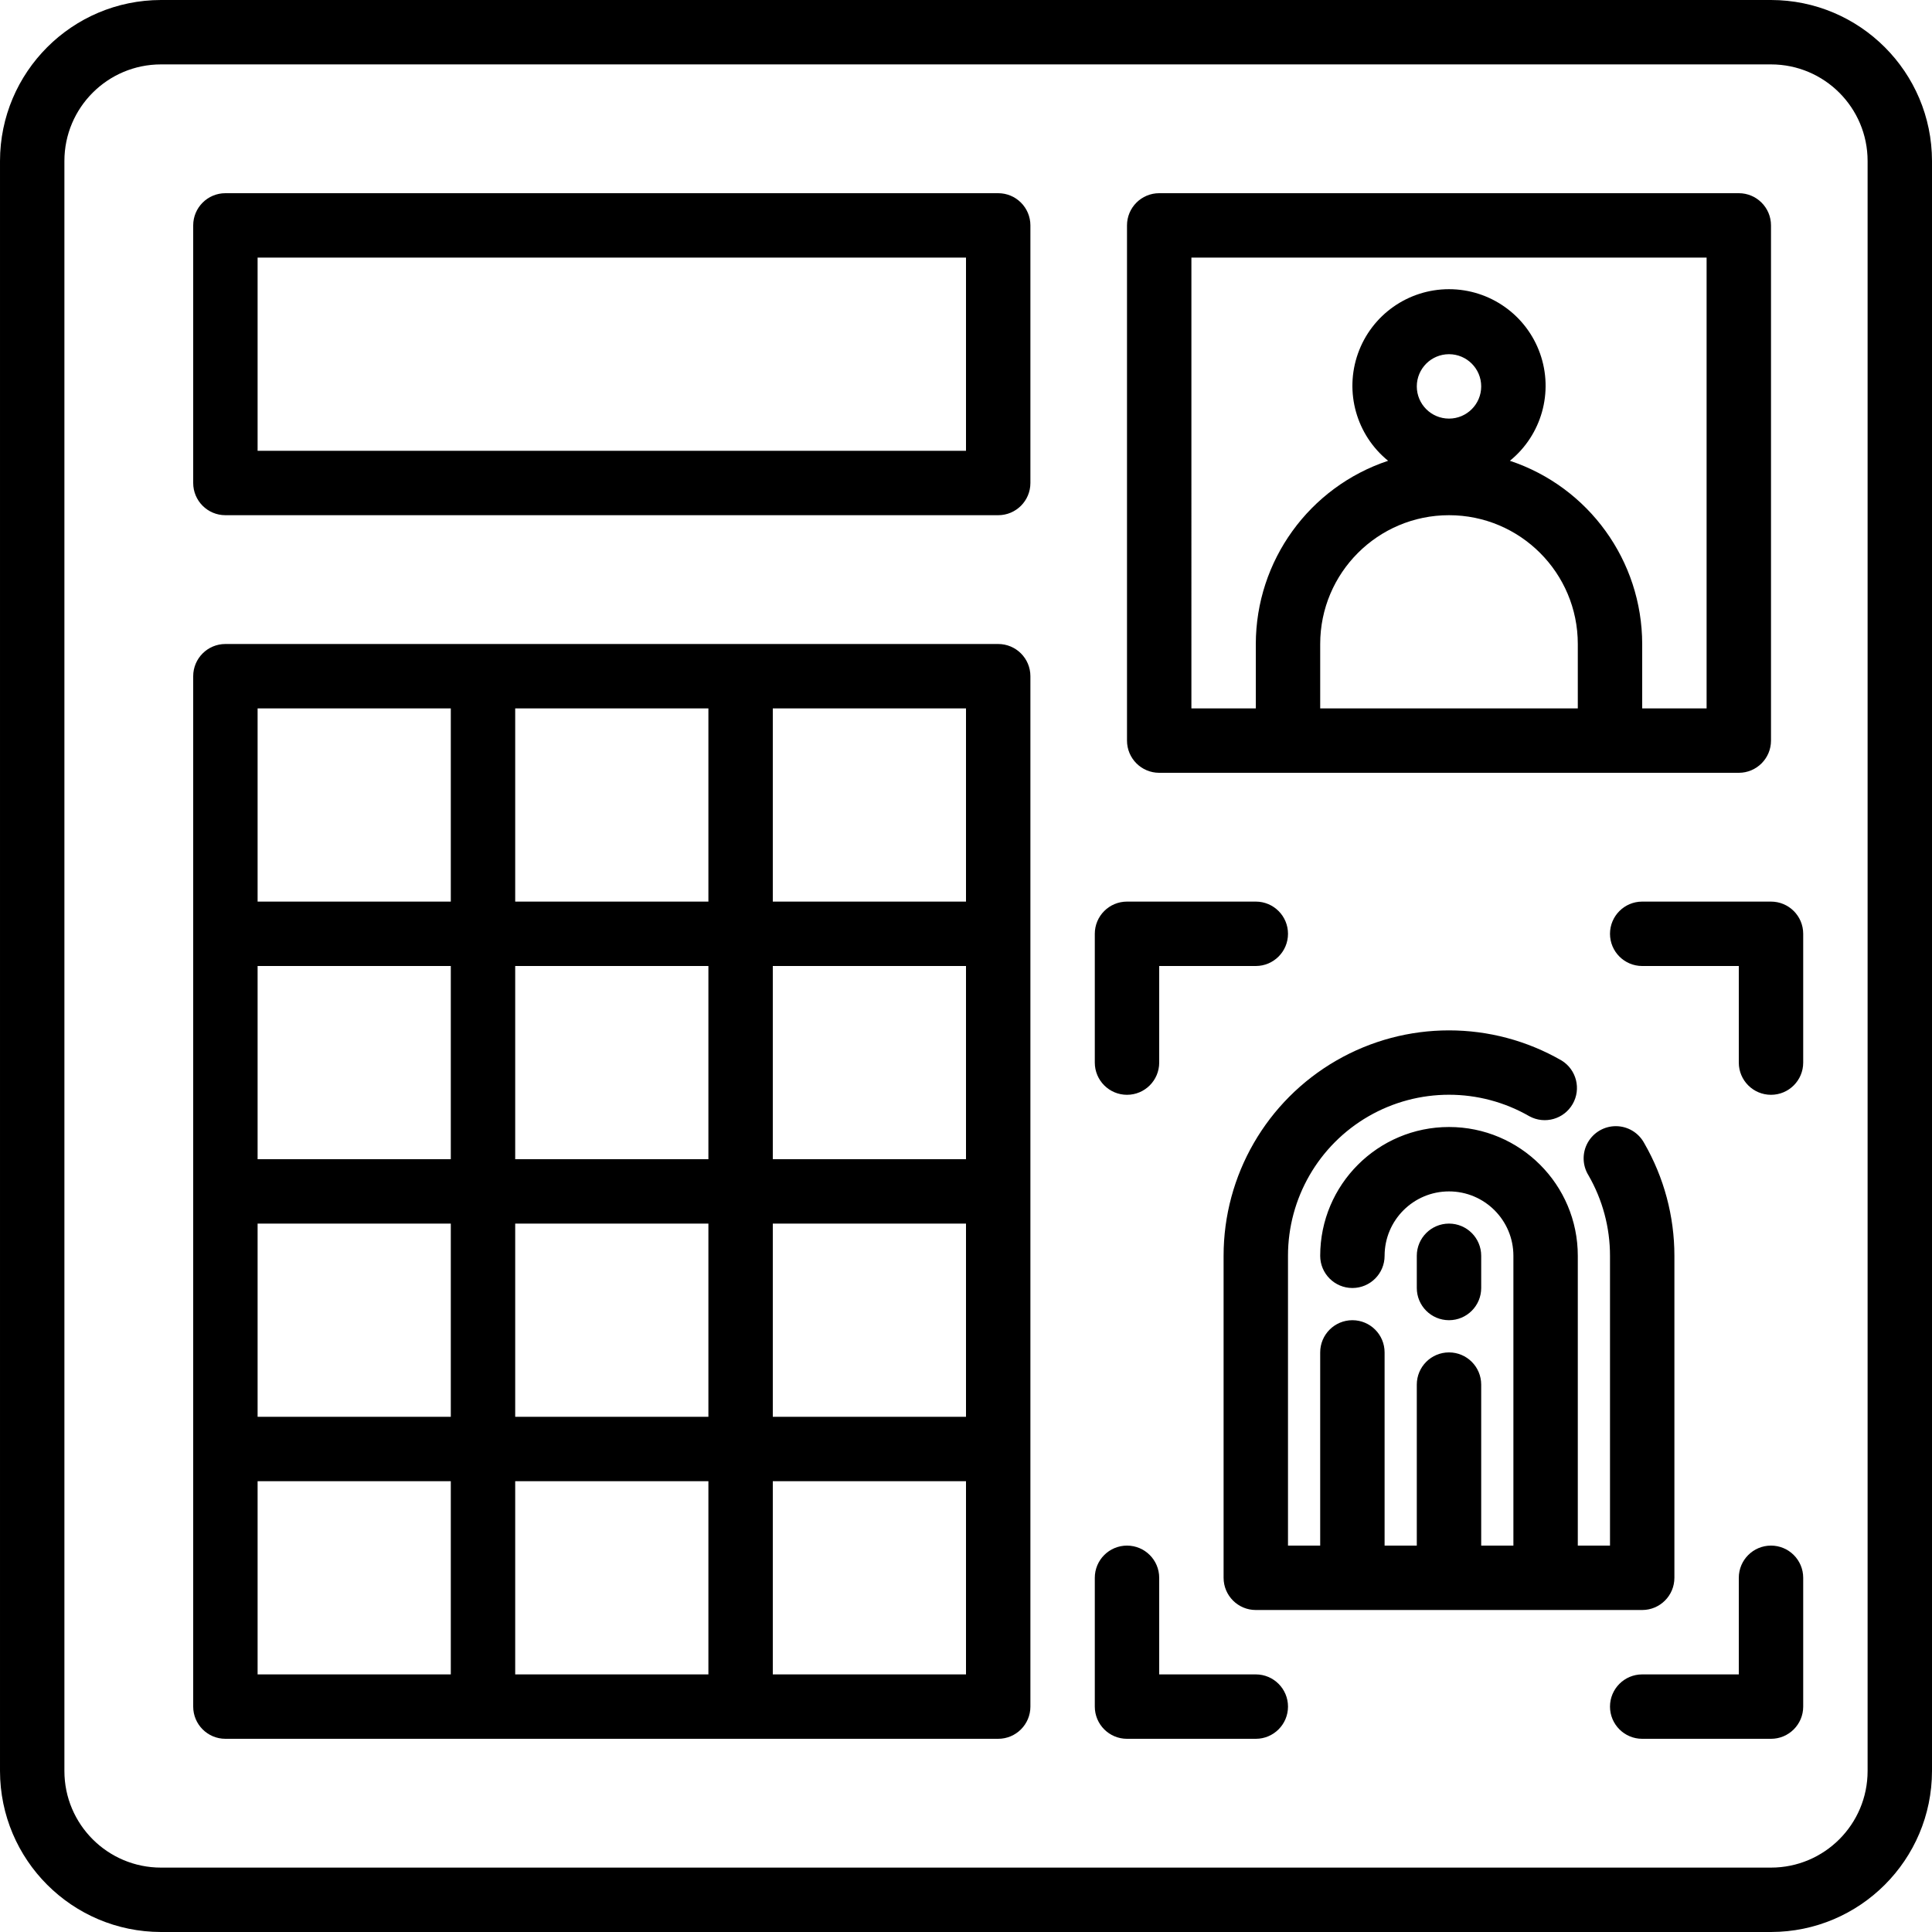 <svg height="480pt" viewBox="0 0 480 480" width="480pt" xmlns="http://www.w3.org/2000/svg"><path d="m440 0h-400c-22.082.027-39.973 17.918-40 40v400c.027 22.082 17.918 39.973 40 40h400c22.082-.027 39.973-17.918 40-40v-400c-.027-22.082-17.918-39.973-40-40zm24 440c0 13.254-10.746 24-24 24h-400c-13.254 0-24-10.746-24-24v-400c0-13.254 10.746-24 24-24h400c13.254 0 24 10.746 24 24zm0 0"/><path d="m248 48h-192c-4.418 0-8 3.582-8 8v64c0 4.418 3.582 8 8 8h192c4.418 0 8-3.582 8-8v-64c0-4.418-3.582-8-8-8zm-8 64h-176v-48h176zm0 0"/><path d="m248 160h-192c-4.418 0-8 3.582-8 8v256c0 4.418 3.582 8 8 8h192c4.418 0 8-3.582 8-8v-256c0-4.418-3.582-8-8-8zm-8 128h-48v-48h48zm-64 0h-48v-48h48zm-64 0h-48v-48h48zm-48 16h48v48h-48zm64 0h48v48h-48zm64 0h48v48h-48zm48-80h-48v-48h48zm-64 0h-48v-48h48zm-112-48h48v48h-48zm0 192h48v48h-48zm64 0h48v48h-48zm112 48h-48v-48h48zm0 0"/><path d="m280 272c4.418 0 8-3.582 8-8v-24h24c4.418 0 8-3.582 8-8s-3.582-8-8-8h-32c-4.418 0-8 3.582-8 8v32c0 4.418 3.582 8 8 8zm0 0"/><path d="m440 224h-32c-4.418 0-8 3.582-8 8s3.582 8 8 8h24v24c0 4.418 3.582 8 8 8s8-3.582 8-8v-32c0-4.418-3.582-8-8-8zm0 0"/><path d="m312 416h-24v-24c0-4.418-3.582-8-8-8s-8 3.582-8 8v32c0 4.418 3.582 8 8 8h32c4.418 0 8-3.582 8-8s-3.582-8-8-8zm0 0"/><path d="m440 384c-4.418 0-8 3.582-8 8v24h-24c-4.418 0-8 3.582-8 8s3.582 8 8 8h32c4.418 0 8-3.582 8-8v-32c0-4.418-3.582-8-8-8zm0 0"/><path d="m360 328c4.418 0 8-3.582 8-8v-8c0-4.418-3.582-8-8-8s-8 3.582-8 8v8c0 4.418 3.582 8 8 8zm0 0"/><path d="m416 392v-80c0-9.832-2.59-19.488-7.504-28-1.383-2.566-4.051-4.18-6.965-4.207-2.918-.031-5.617 1.531-7.051 4.07-1.43 2.539-1.367 5.656.168 8.137 3.508 6.082 5.355 12.98 5.352 20v72h-8v-72c0-17.672-14.328-32-32-32s-32 14.328-32 32c0 4.418 3.582 8 8 8s8-3.582 8-8c0-8.836 7.164-16 16-16s16 7.164 16 16v72h-8v-40c0-4.418-3.582-8-8-8s-8 3.582-8 8v40h-8v-48c0-4.418-3.582-8-8-8s-8 3.582-8 8v48h-8v-72c-.004-14.293 7.617-27.504 19.992-34.652 12.379-7.148 27.629-7.148 40.008-.004 3.809 2.051 8.555.703 10.719-3.043 2.164-3.742.957-8.531-2.719-10.805-17.328-10.004-38.676-10.004-56.004 0-17.324 10.008-28 28.496-27.996 48.504v80c0 4.418 3.582 8 8 8h96c4.418 0 8-3.582 8-8zm0 0"/><path d="m288 192h144c4.418 0 8-3.582 8-8v-128c0-4.418-3.582-8-8-8h-144c-4.418 0-8 3.582-8 8v128c0 4.418 3.582 8 8 8zm40-16v-16c0-17.672 14.328-32 32-32s32 14.328 32 32v16zm32-72c-4.418 0-8-3.582-8-8s3.582-8 8-8 8 3.582 8 8-3.582 8-8 8zm-64-40h128v112h-16v-16c-.031-20.664-13.266-38.992-32.871-45.52 7.887-6.406 10.887-17.082 7.488-26.66-3.398-9.574-12.457-15.973-22.617-15.973s-19.219 6.398-22.617 15.973c-3.398 9.578-.398 20.254 7.488 26.66-19.605 6.527-32.84 24.855-32.871 45.52v16h-16zm0 0"/></svg>